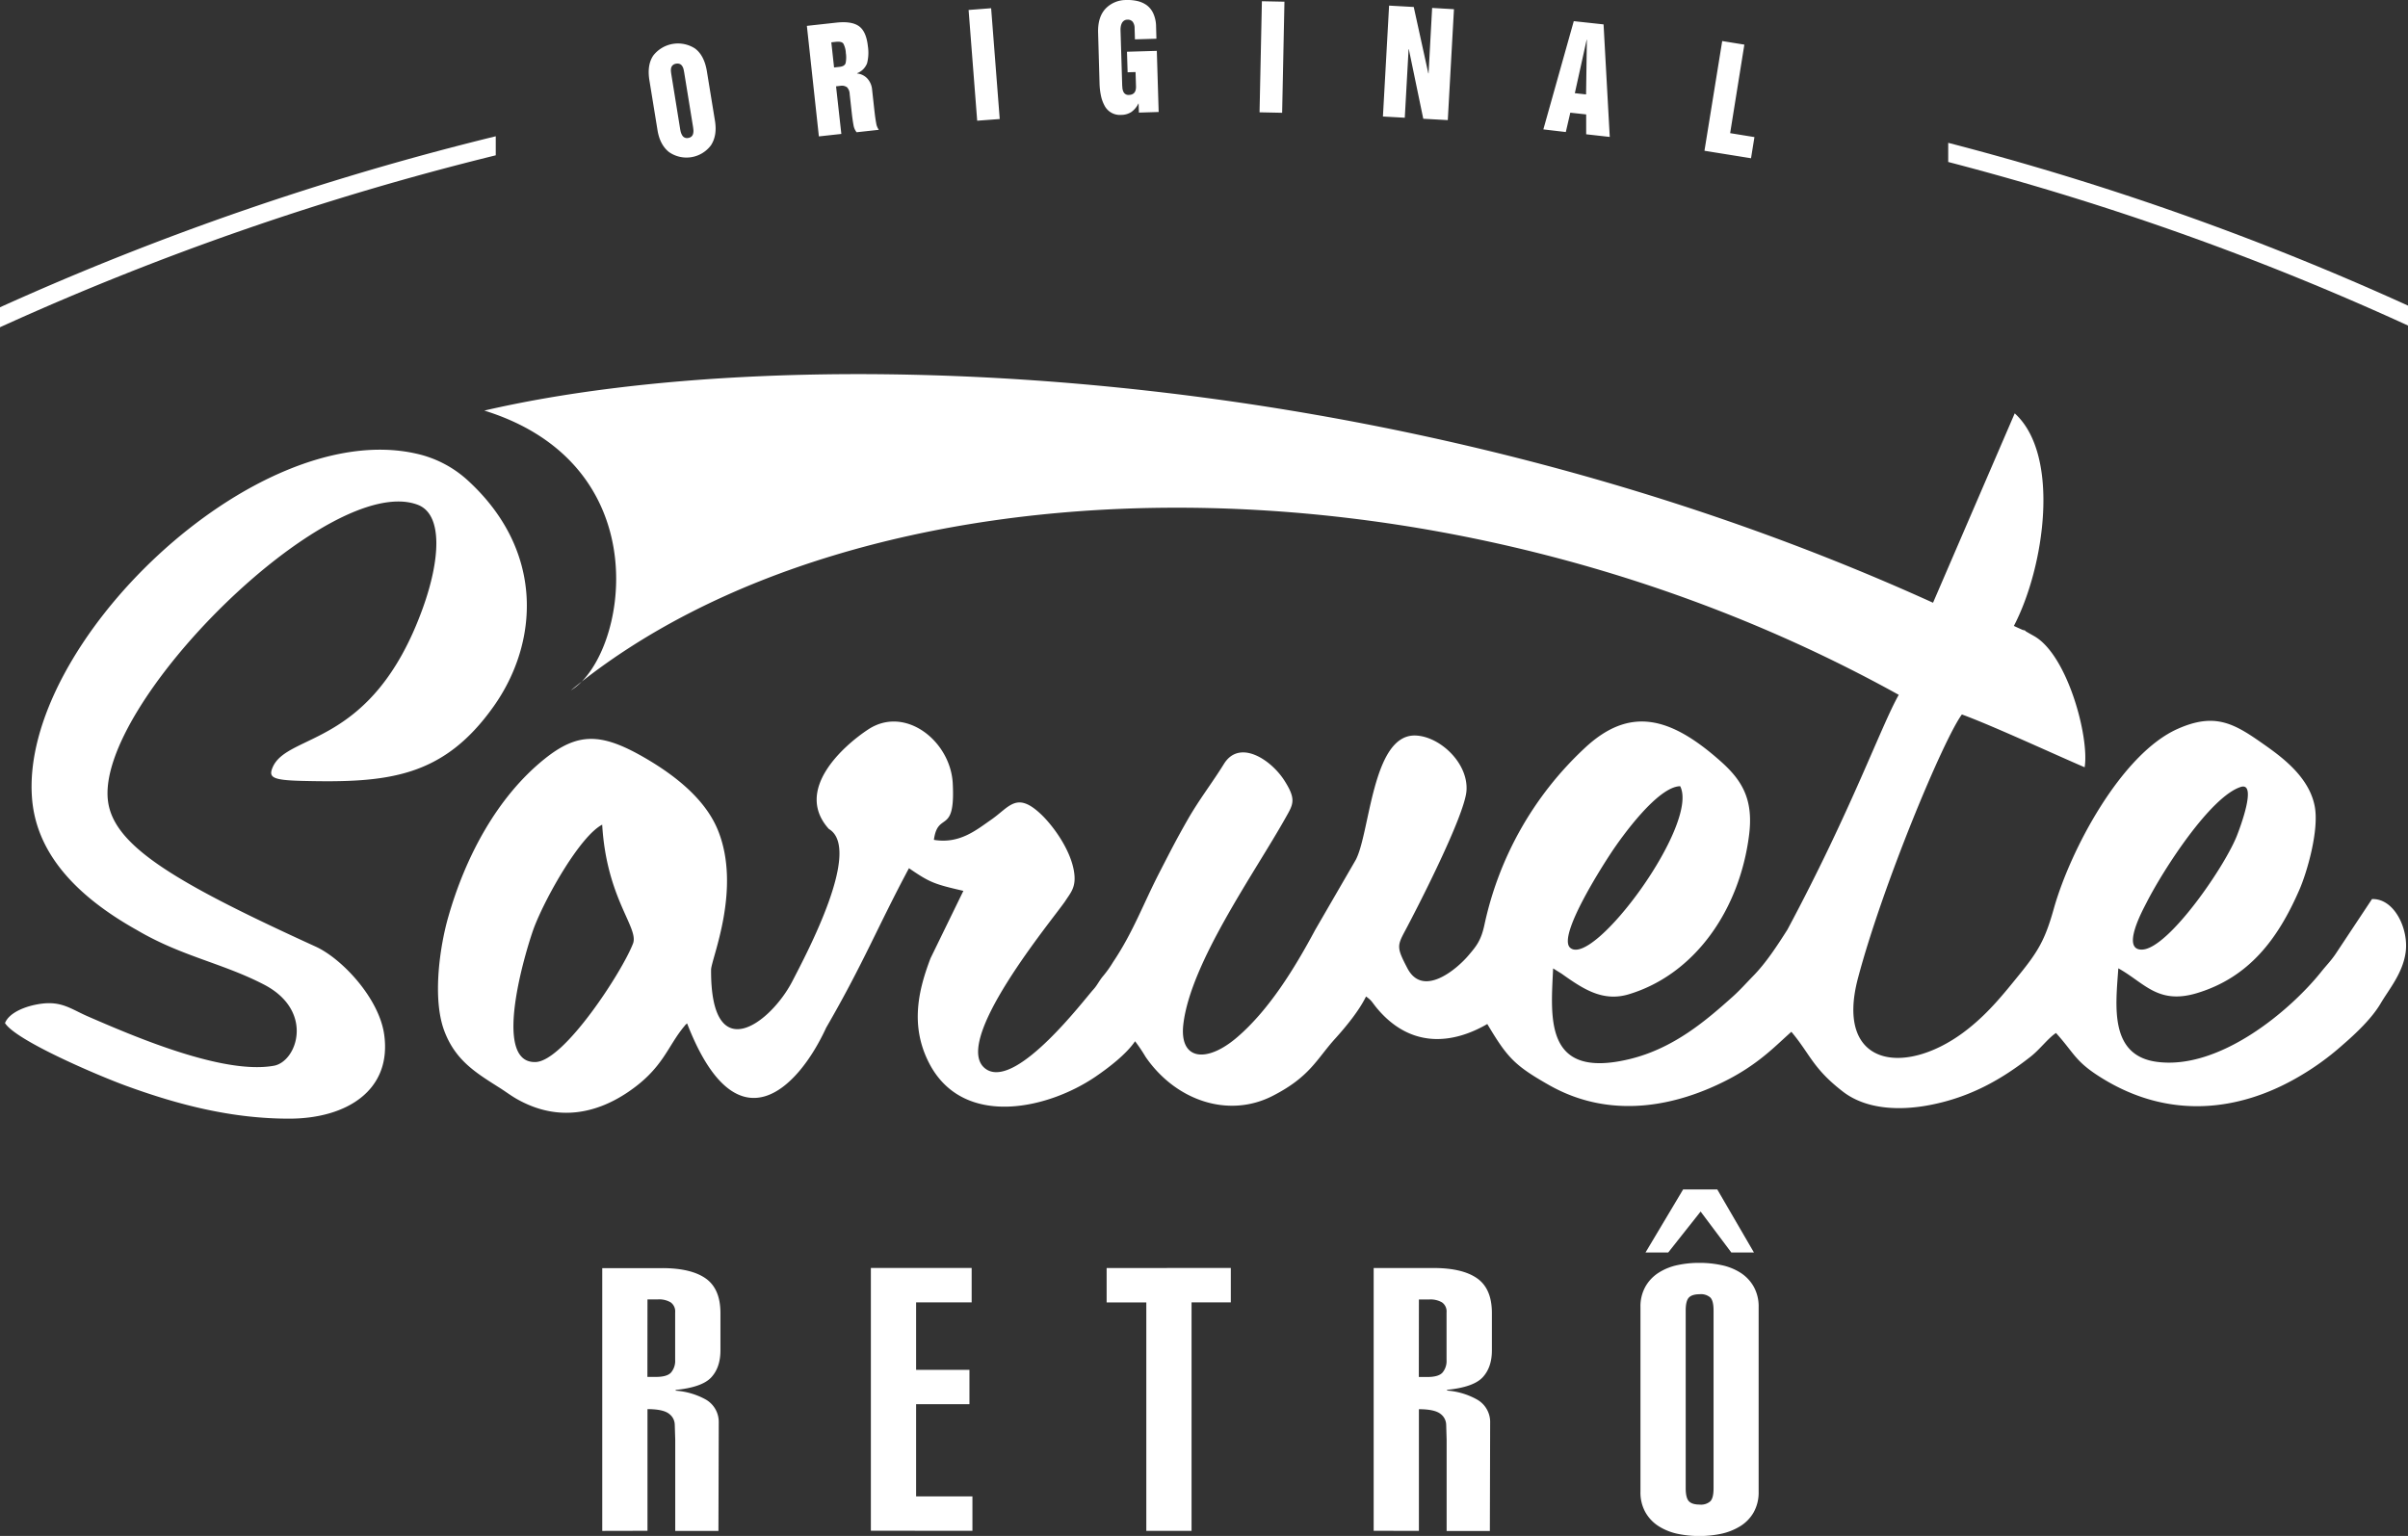 <svg xmlns="http://www.w3.org/2000/svg" viewBox="0 0 910.23 580.71"><rect x="0" y="0" width="910.23" height="580.71" fill="#333333" stroke="none"/><defs><style>.cls-1{fill:#fff;fill-rule:evenodd;}</style></defs><g id="Layer_2" data-name="Layer 2"><g id="Camada_2" data-name="Camada 2"><path class="cls-1" d="M910.23,115.54A1063.14,1063.14,0,0,0,736.43,54v7.24Q768.71,69.63,800.3,80a1048.29,1048.29,0,0,1,109.93,43.08Z"/><path class="cls-1" d="M0,123.72a1067.92,1067.92,0,0,1,187.4-65v-7.2A1074.3,1074.3,0,0,0,0,116.17Z"/><path class="cls-1" d="M1.86,386.74c3.94,6.6,35.42,20,46,23.85,19.73,7.19,39.87,12.35,61.41,12.35,21.73,0,38.91-10.68,35.95-31.81-1.92-13.71-15.93-28.68-25.88-33.23-53.06-24.22-76.24-38-78.5-54.91-4.93-36.73,83.53-124.8,117.05-112.15,9.56,3.6,8.6,20.67,1.88,39.22-19.2,53.08-51.21,46.75-56.76,60.18-1.53,3.7,0,4.72,11.18,5,32.35.8,53.24-1.21,72.35-28.09,17.07-24,19.51-58.78-9.73-85.53a42.28,42.28,0,0,0-19.55-10.13c-61-13.75-150.13,72.11-145.12,130.69,1.48,17.33,12.57,34.31,39.53,49.41,16.95,10,32.3,12.47,48.07,20.63,19.21,9.94,12.59,29.12,3.8,30.71-18.92,3.42-52.06-10.7-70.32-18.65-6.38-2.78-9.88-5.85-17.73-4.78-5.88.81-12,3.35-13.58,7.25M788,290.09c1.85-11.34-6.49-42.52-19.13-49.62-10.23-5.74,3.14,1.17-7.62-3.82,11.6-22.2,17.72-64.58.32-80.37l-30.88,71.6c-205.94-93.5-433.06-99.24-547.61-72.65C250.2,176.11,236.85,248.36,215.8,261c108.1-89.13,326.43-95.54,501.93,1.7-6.7,11.85-17.93,43.64-42.09,88.79-3.79,5.95-8,12.46-12.93,17.5-2.5,2.55-4.94,5.32-7.82,7.9-9.67,8.64-22.08,19.48-38.95,23.54-32.33,7.78-29.72-15.58-28.86-34.3l3.21,2c8,5.68,15.49,10.77,25.4,7.78,24.94-7.51,41.87-31.86,45.46-60.17,1.71-13.45-2.58-20.64-10.65-27.83-19.31-17.21-34.64-20.89-51.56-5a127.93,127.93,0,0,0-37.85,66.88c-1.29,5.9-3.09,8-6,11.42-4.36,5.15-17.18,16.14-23.08,4.88-4.12-7.86-3.91-8.5-.81-14.31,4.15-7.75,22.5-43.38,23.14-52.86.72-10.63-10.35-20.68-19.45-20.84-16.18-.29-17,36.77-22.4,47l-15.3,26.42c-7.65,14.28-17.34,30.23-29.62,40.73-11.44,9.8-21.87,8.72-20.26-5,2.75-23.33,26.93-57.16,38.62-78,2.93-5.21,4.18-6.9-.42-14.12-5.12-8-17-15.74-22.85-6.3-4.49,7.27-9.3,13.34-13.81,21.25-4.3,7.53-6.31,11.54-10.36,19.39-6.45,12.48-10.05,22.82-17.81,34.39A41.37,41.37,0,0,1,417,369c-1.53,1.78-2.13,3.37-3.7,5.1-3.56,3.93-28.36,36.74-40,30.47-15.8-8.84,25.72-58.22,29.51-64.11,2-3.09,4.11-5.19,3.16-11-1.38-8.49-8.12-17.5-12.47-21.61-9.28-8.77-11.88-2.74-18.89,2.1-5.5,3.8-11.89,9.22-21.59,7.58,1.49-11.13,8.17-1.43,7.12-21.38-.83-15.95-18-29.63-32-20.34-9.28,6.11-28.14,22.83-14.84,37.59,12.67,7.51-8.18,46.73-13.81,57.62-8.09,15.64-30.9,33.25-30.7-4.39,0-3.86,11.62-30.53,2.58-52.77-5.15-12.66-17.92-21.77-28.16-27.65-16-9.16-24.83-9.36-37.4.75-17.85,14.36-29.89,36.93-36.39,59.83-3,10.41-6.18,30.56-1.44,43.06,4.2,11.08,11.91,15.73,20.51,21.19,3.2,2,5,3.56,8.53,5.36,15.23,7.85,29.23,3.91,40-3.26,13.7-9.13,15.12-17.37,21.71-25.21a4.69,4.69,0,0,1,1-1c18.63,48.06,41.82,25,52.58,1.59,14-24.18,19.57-38.39,31.28-60.27,7.83,5.36,9.43,6,20.57,8.56l-12.42,25.49c-4.35,11.46-8,25.26-.48,39.74,12.77,24.53,44.73,17.43,63,4.92,4.9-3.36,11.5-8.41,14.8-13.29a61.08,61.08,0,0,1,4,5.95c11.34,16.46,31.23,23.3,48,14.71,14.14-7.23,16.59-13.86,23.63-21.64,4.15-4.59,9.06-10.58,11.67-15.94,2.3,1.64,2.11,2,4.15,4.47,12.62,15.07,28.32,13.69,41.69,5.94,7.57,12.67,10.2,15.61,23.31,23.06,23.17,13.17,48.06,8.23,68.12-2.29a79.72,79.72,0,0,0,12.6-8.21c4.2-3.32,7.27-6.39,10.91-9.62,7.11,8.43,8.06,13.82,19.53,22.65,8.68,6.67,21.18,7.25,32.63,5.07,15.42-2.93,27.34-9.73,38.3-18.34,3.52-2.77,6.61-7,9.57-8.93,6.94,7.66,7.15,10.69,17,16.84,25.68,16.08,52.09,12.68,74,.13a101.1,101.1,0,0,0,17.31-12.42c5.16-4.46,11-10,14.36-15.64,3.14-5.37,8.32-11.34,9.48-19.27,1.29-8.75-4.16-20.57-12.7-20.27L882.84,360.7c-1.92,2.8-3.32,4.09-5.45,6.76-11.8,14.75-38.49,37.16-62.09,34-18.15-2.41-15.52-21.44-14.57-35.36,9.81,5.41,14.88,13.78,29.58,9.42,20.08-6,30.93-20.91,38.83-39.05C872,330,876.65,314.07,875,305c-2.13-11.71-13.43-19.48-20.2-24.23-10.67-7.48-17.88-11.35-31.72-5.16-21.27,9.52-40.52,45.78-46.75,68-3.25,11.59-5.88,16.09-13.13,25-5.85,7.22-11.3,14-18.84,20.05-23.15,18.73-51.19,15.39-42-19,9.31-35.07,32.27-90.12,39.24-99.54C752.93,274.25,777,285.38,788,290.09Zm59,7.44c-11.44,3.67-29.25,31.19-35.74,44-1,2-9.84,17.95-1.39,17.48,10-.56,31.6-32,35.91-43.64C846.57,313.34,853.38,295.49,847,297.53Zm-211.92-.28c-8.38.18-21.83,18.69-26.39,25.66-1.66,2.53-20.23,30.93-15.17,35.41C602.21,366,642.46,311.58,635.11,297.25ZM227.63,311.79c-8.17,4.24-20.95,26.58-25.63,38.57-2.22,5.69-16.94,51.85.49,51.17,10.79-.42,32.68-34.12,36.79-44.8C241.57,350.77,229.28,339.78,227.63,311.79Z"/><path class="cls-1" d="M644.29,57l17.6,2.83,1.29-8L654,50.34l5.37-33.47L651,15.52ZM599.75,15.06h.09l-.3,20.64-4.25-.47ZM583.39,48.92l8.49,1,1.7-7.32,6,.66,0,7.51,8.91,1L606.15,9.22,594.89,8Zm-60.64-4.87,8.26.46,1.44-25.92h.09L538,44.9l9.27.51,2.33-41.93L541.35,3,540,27.74h-.09L534.4,2.64l-9.32-.52Zm-46.64-1.59,8.54.18.87-42L477,.47ZM415.63,31.55a25.58,25.58,0,0,0,.54,4.66,13.67,13.67,0,0,0,1.39,3.8,6.53,6.53,0,0,0,6.28,3.43,7,7,0,0,0,3.83-1.11,8.34,8.34,0,0,0,2.64-3.18h.09l.11,3.42,7.47-.23-.7-23.11L426,19.56l.24,7.77,3-.09.17,5.41q.09,3.15-2.65,3.24a2.06,2.06,0,0,1-2.17-1.35,4.44,4.44,0,0,1-.32-1.21c0-.38-.07-.78-.08-1.2l-.63-20.75a6.72,6.72,0,0,1,.08-1.24A4.49,4.49,0,0,1,424,8.89a2.5,2.5,0,0,1,.78-1,2.15,2.15,0,0,1,1.31-.44,2.41,2.41,0,0,1,2.07.78,4,4,0,0,1,.72,2.45l.13,4.2,8.12-.24L437,10a12.26,12.26,0,0,0-1-4.8A8.06,8.06,0,0,0,433.51,2,9.69,9.69,0,0,0,430,.41a15.86,15.86,0,0,0-4.28-.4,10.63,10.63,0,0,0-7.89,3.34q-2.93,3.2-2.74,9.13ZM369.38,45.64,377.9,45,374.65,3.11l-8.52.66ZM314.24,16l1.66-.18c1.51-.16,2.47.06,2.9.69a8.38,8.38,0,0,1,.93,3.55,10.63,10.63,0,0,1-.08,3.78c-.24.82-1,1.3-2.29,1.44l-2.08.23Zm-4.7,35.57,8.49-.93-2-18,1.56-.18a3.36,3.36,0,0,1,2.59.54,3.88,3.88,0,0,1,1,2.56l.74,6.69c.22,2,.45,3.68.7,5A5.82,5.82,0,0,0,323.8,50l8.4-.92a5.63,5.63,0,0,1-1-2.53c-.24-1.21-.48-3-.73-5.26l-.81-7.37a7.13,7.13,0,0,0-1.79-4.22A6.09,6.09,0,0,0,324,27.79v-.11a6.56,6.56,0,0,0,3.76-3.77,16.13,16.13,0,0,0,.3-6.45q-.6-5.55-3.35-7.54t-8.51-1.37L305,9.78Zm-61-2.36q.9,5.55,4.36,8.29a11.54,11.54,0,0,0,15.85-2.58q2.41-3.69,1.51-9.24L267.18,26.8q-1-5.86-4.43-8.44A11.84,11.84,0,0,0,247,20.92q-2.47,3.54-1.53,9.4Zm5.24-21c-.08-.51-.14-1-.17-1.35a4,4,0,0,1,.09-1.19,2.11,2.11,0,0,1,.58-1,2.35,2.35,0,0,1,1.31-.59,2.45,2.45,0,0,1,1.44.14,2.11,2.11,0,0,1,.88.82,3.68,3.68,0,0,1,.46,1.09c.1.38.18.83.27,1.35l3.33,20.49c.06.41.11.81.14,1.2a4.11,4.11,0,0,1-.08,1.24,2.18,2.18,0,0,1-.57,1.13,2.27,2.27,0,0,1-1.31.61A2.07,2.07,0,0,1,257.79,51a4.43,4.43,0,0,1-.47-1.15c-.1-.37-.17-.77-.24-1.18Z"/><path class="cls-1" d="M244.75,578.76v-46q6,0,8.23,1.82a5.24,5.24,0,0,1,2.08,4l.18,5.76v34.46h16.33l.12-40.89a9.77,9.77,0,0,0-4.92-8.79,27.45,27.45,0,0,0-11.37-3.34v-.28q10-1,13.46-4.75t3.47-10.18v-14.1q0-9.19-5.56-13.11t-16.53-3.91H227.65v99.35Zm0-87.49h4a8.55,8.55,0,0,1,4.76,1.12,4.17,4.17,0,0,1,1.7,3.77v18a6.8,6.8,0,0,1-1.54,4.75c-1,1.12-2.93,1.67-5.72,1.67h-3.23Zm122.83,87.49v-13H346.29V530.9h20.16v-13H346.29V492.39h21v-13H329.19v99.35Zm50.73-99.35v13h15v86.37h17.1V492.39h14.84v-13Zm212.27-5.86,12.26-15.49,11.61,15.49H663l-13.87-23.86h-12.9L622,473.55Zm6.62,21.91q0-3.63,1.21-4.89c.8-.83,2.17-1.25,4.11-1.25a5.31,5.31,0,0,1,4,1.25q1.21,1.26,1.21,4.89v67.25q0,3.63-1.21,4.88a5.27,5.27,0,0,1-4,1.26q-2.91,0-4.11-1.26t-1.21-4.88ZM620.1,564a15.24,15.24,0,0,0,1.94,7.88,15,15,0,0,0,5.08,5.23,22,22,0,0,0,7,2.79,40.69,40.69,0,0,0,16.45,0,23.08,23.08,0,0,0,7.1-2.79,14.77,14.77,0,0,0,5.16-5.23,15.24,15.24,0,0,0,1.94-7.88V494.2a15.24,15.24,0,0,0-1.94-7.88,15,15,0,0,0-5.08-5.23,21.6,21.6,0,0,0-7.1-2.79,39.8,39.8,0,0,0-8.3-.84,38.71,38.71,0,0,0-8.23.84,21.54,21.54,0,0,0-7,2.79,15,15,0,0,0-5.08,5.23,15.24,15.24,0,0,0-1.94,7.88Zm-83.75,14.79v-46q6,0,8.23,1.82a5.27,5.27,0,0,1,2.08,4l.17,5.76v34.46h16.34l.11-40.89a9.75,9.75,0,0,0-4.92-8.79A27.36,27.36,0,0,0,547,525.74v-.28q10-1,13.47-4.75t3.47-10.18v-14.1q0-9.19-5.57-13.11t-16.53-3.91H519.25v99.35Zm0-87.49h4a8.57,8.57,0,0,1,4.76,1.12,4.16,4.16,0,0,1,1.69,3.77v18a6.8,6.8,0,0,1-1.53,4.75c-1,1.12-2.93,1.67-5.73,1.67h-3.22Z"/></g></g></svg>